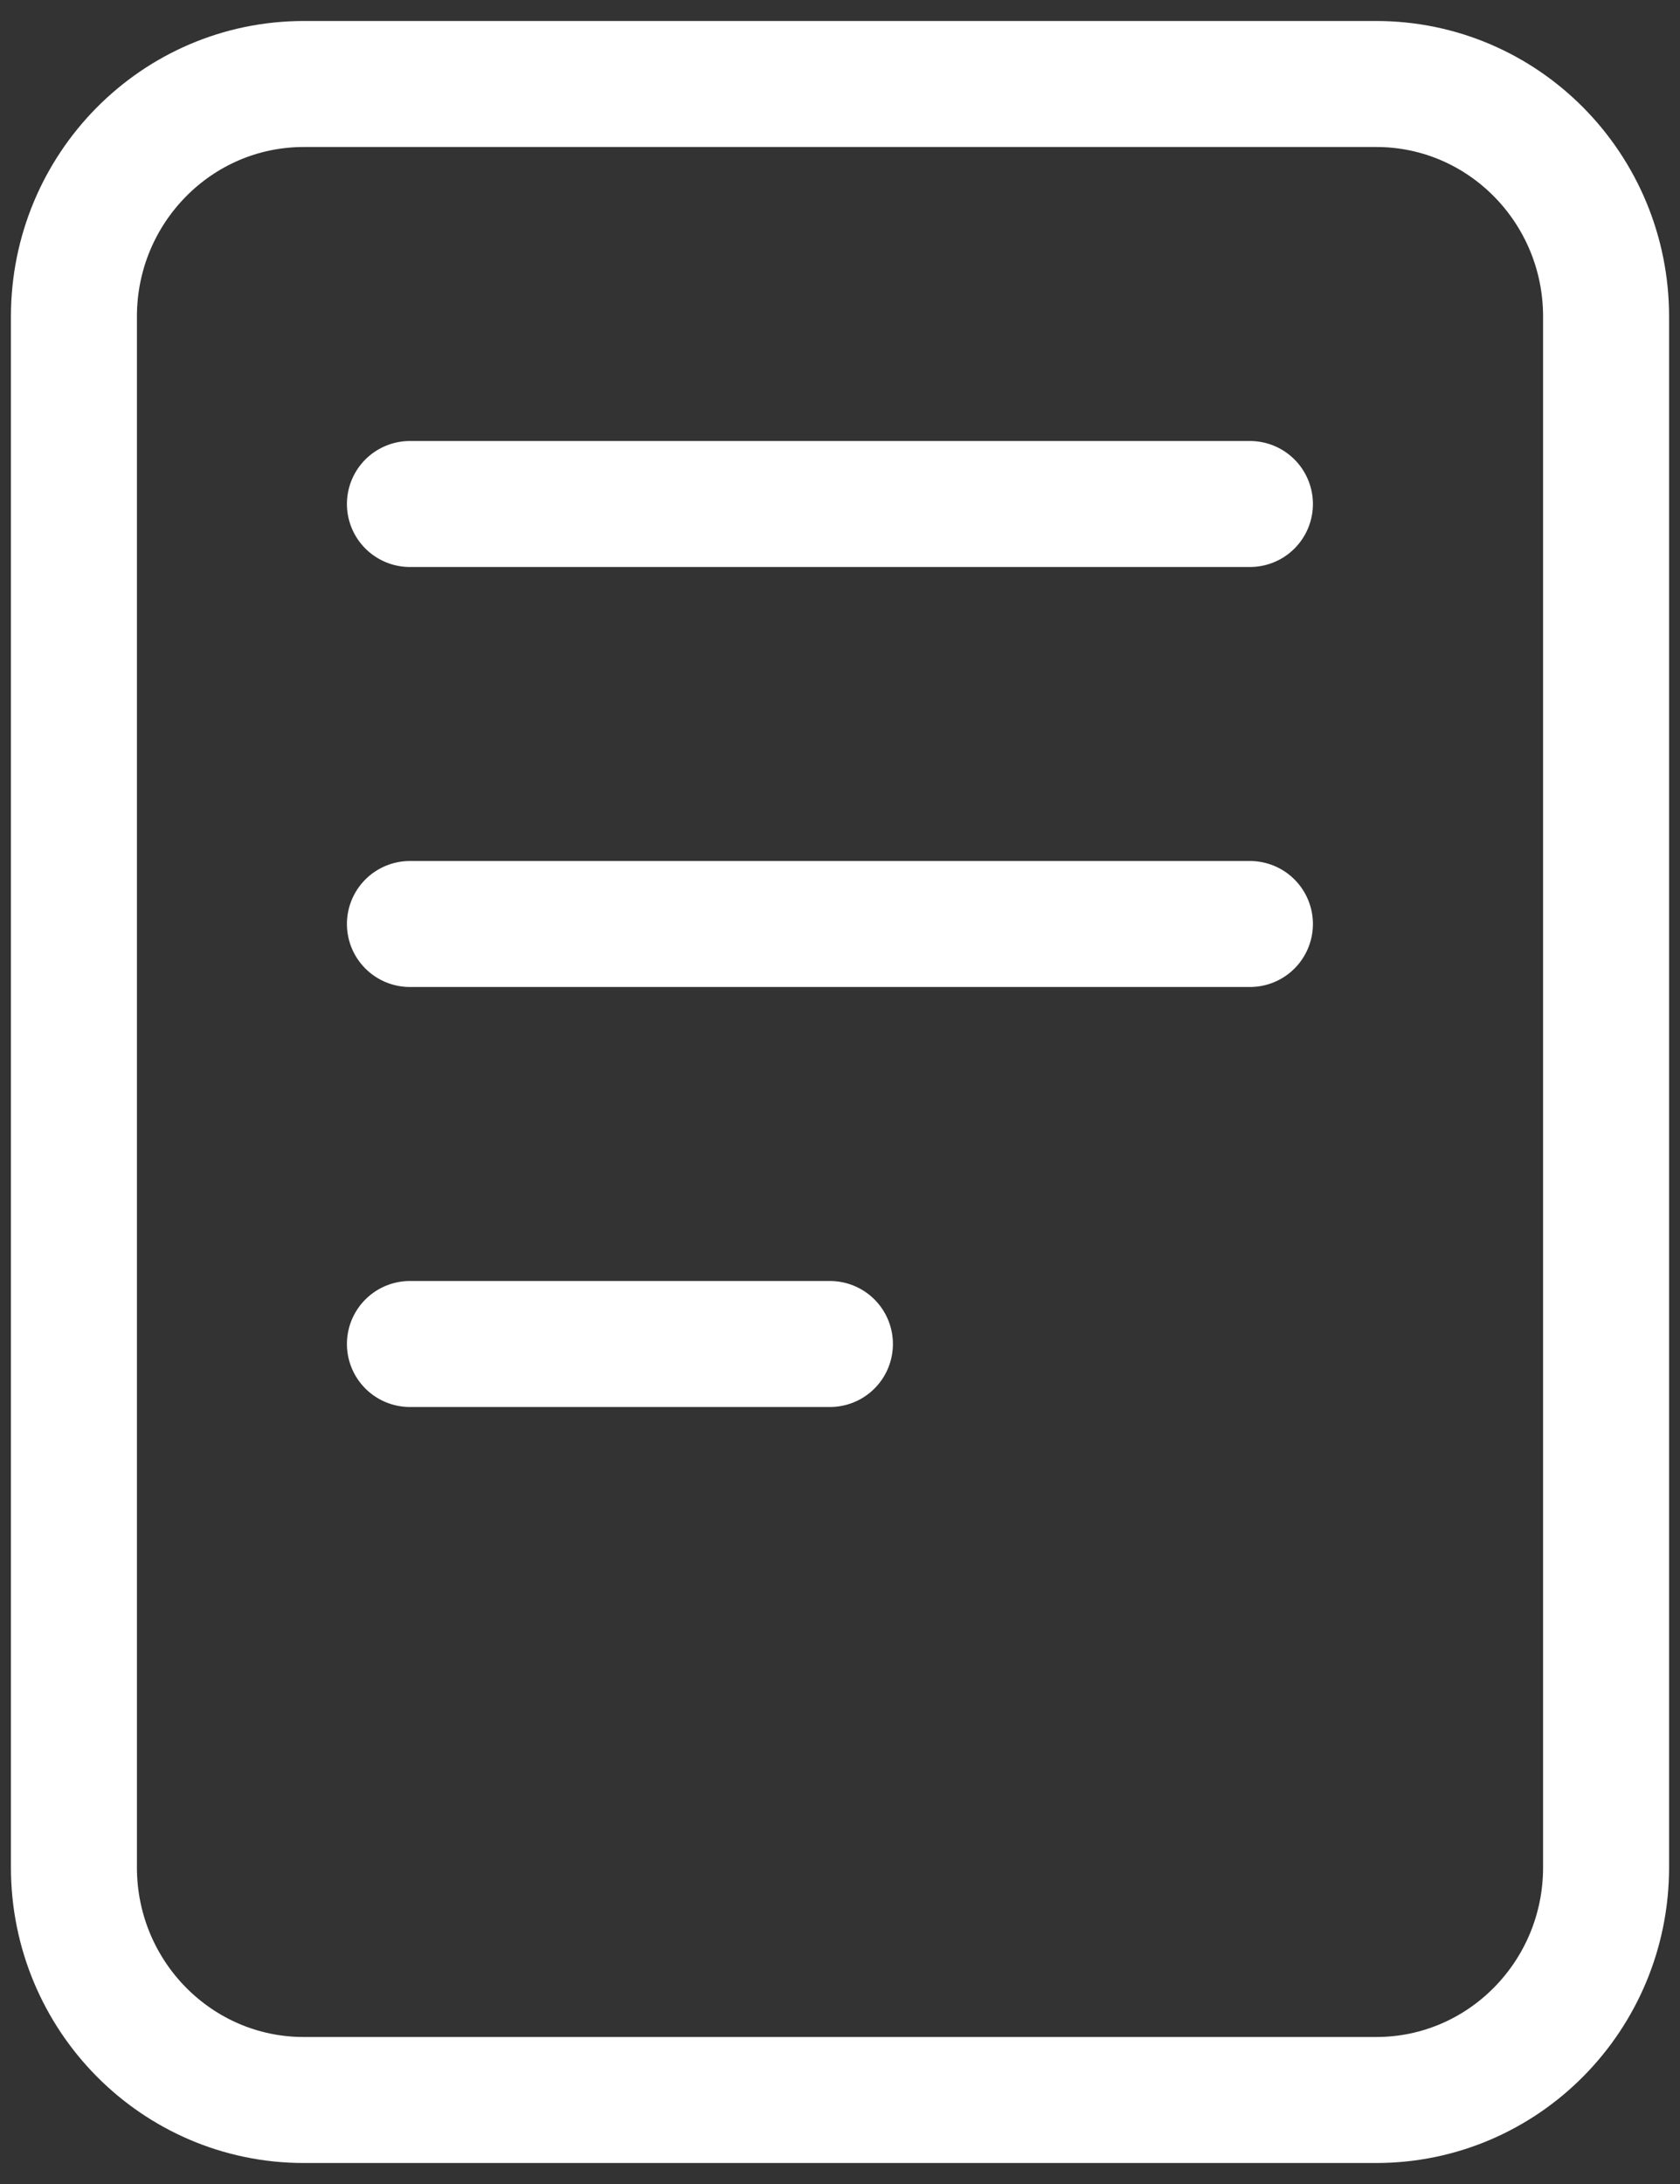 <svg width="20" height="26" viewBox="0 0 20 26" fill="none" xmlns="http://www.w3.org/2000/svg">
<rect x="0" y="0" width="20" height="26" fill="#333333" stroke="none"/>
<g id="Group 1261153303">
<path id="Vector" d="M16.384 1H3.616C2.105 1 0.88 2.24 0.88 3.769V22.231C0.88 23.76 2.105 25 3.616 25H16.384C17.895 25 19.12 23.76 19.12 22.231V3.769C19.12 2.24 17.895 1 16.384 1Z" stroke="white" stroke-width="1.5" stroke-linejoin="round"/>
<path id="Vector_2" d="M4.88 6H14.88M4.88 11H14.88M4.88 16H9.88" stroke="white" stroke-width="1.5" stroke-linecap="round" stroke-linejoin="round"/>
</g>
</svg>
